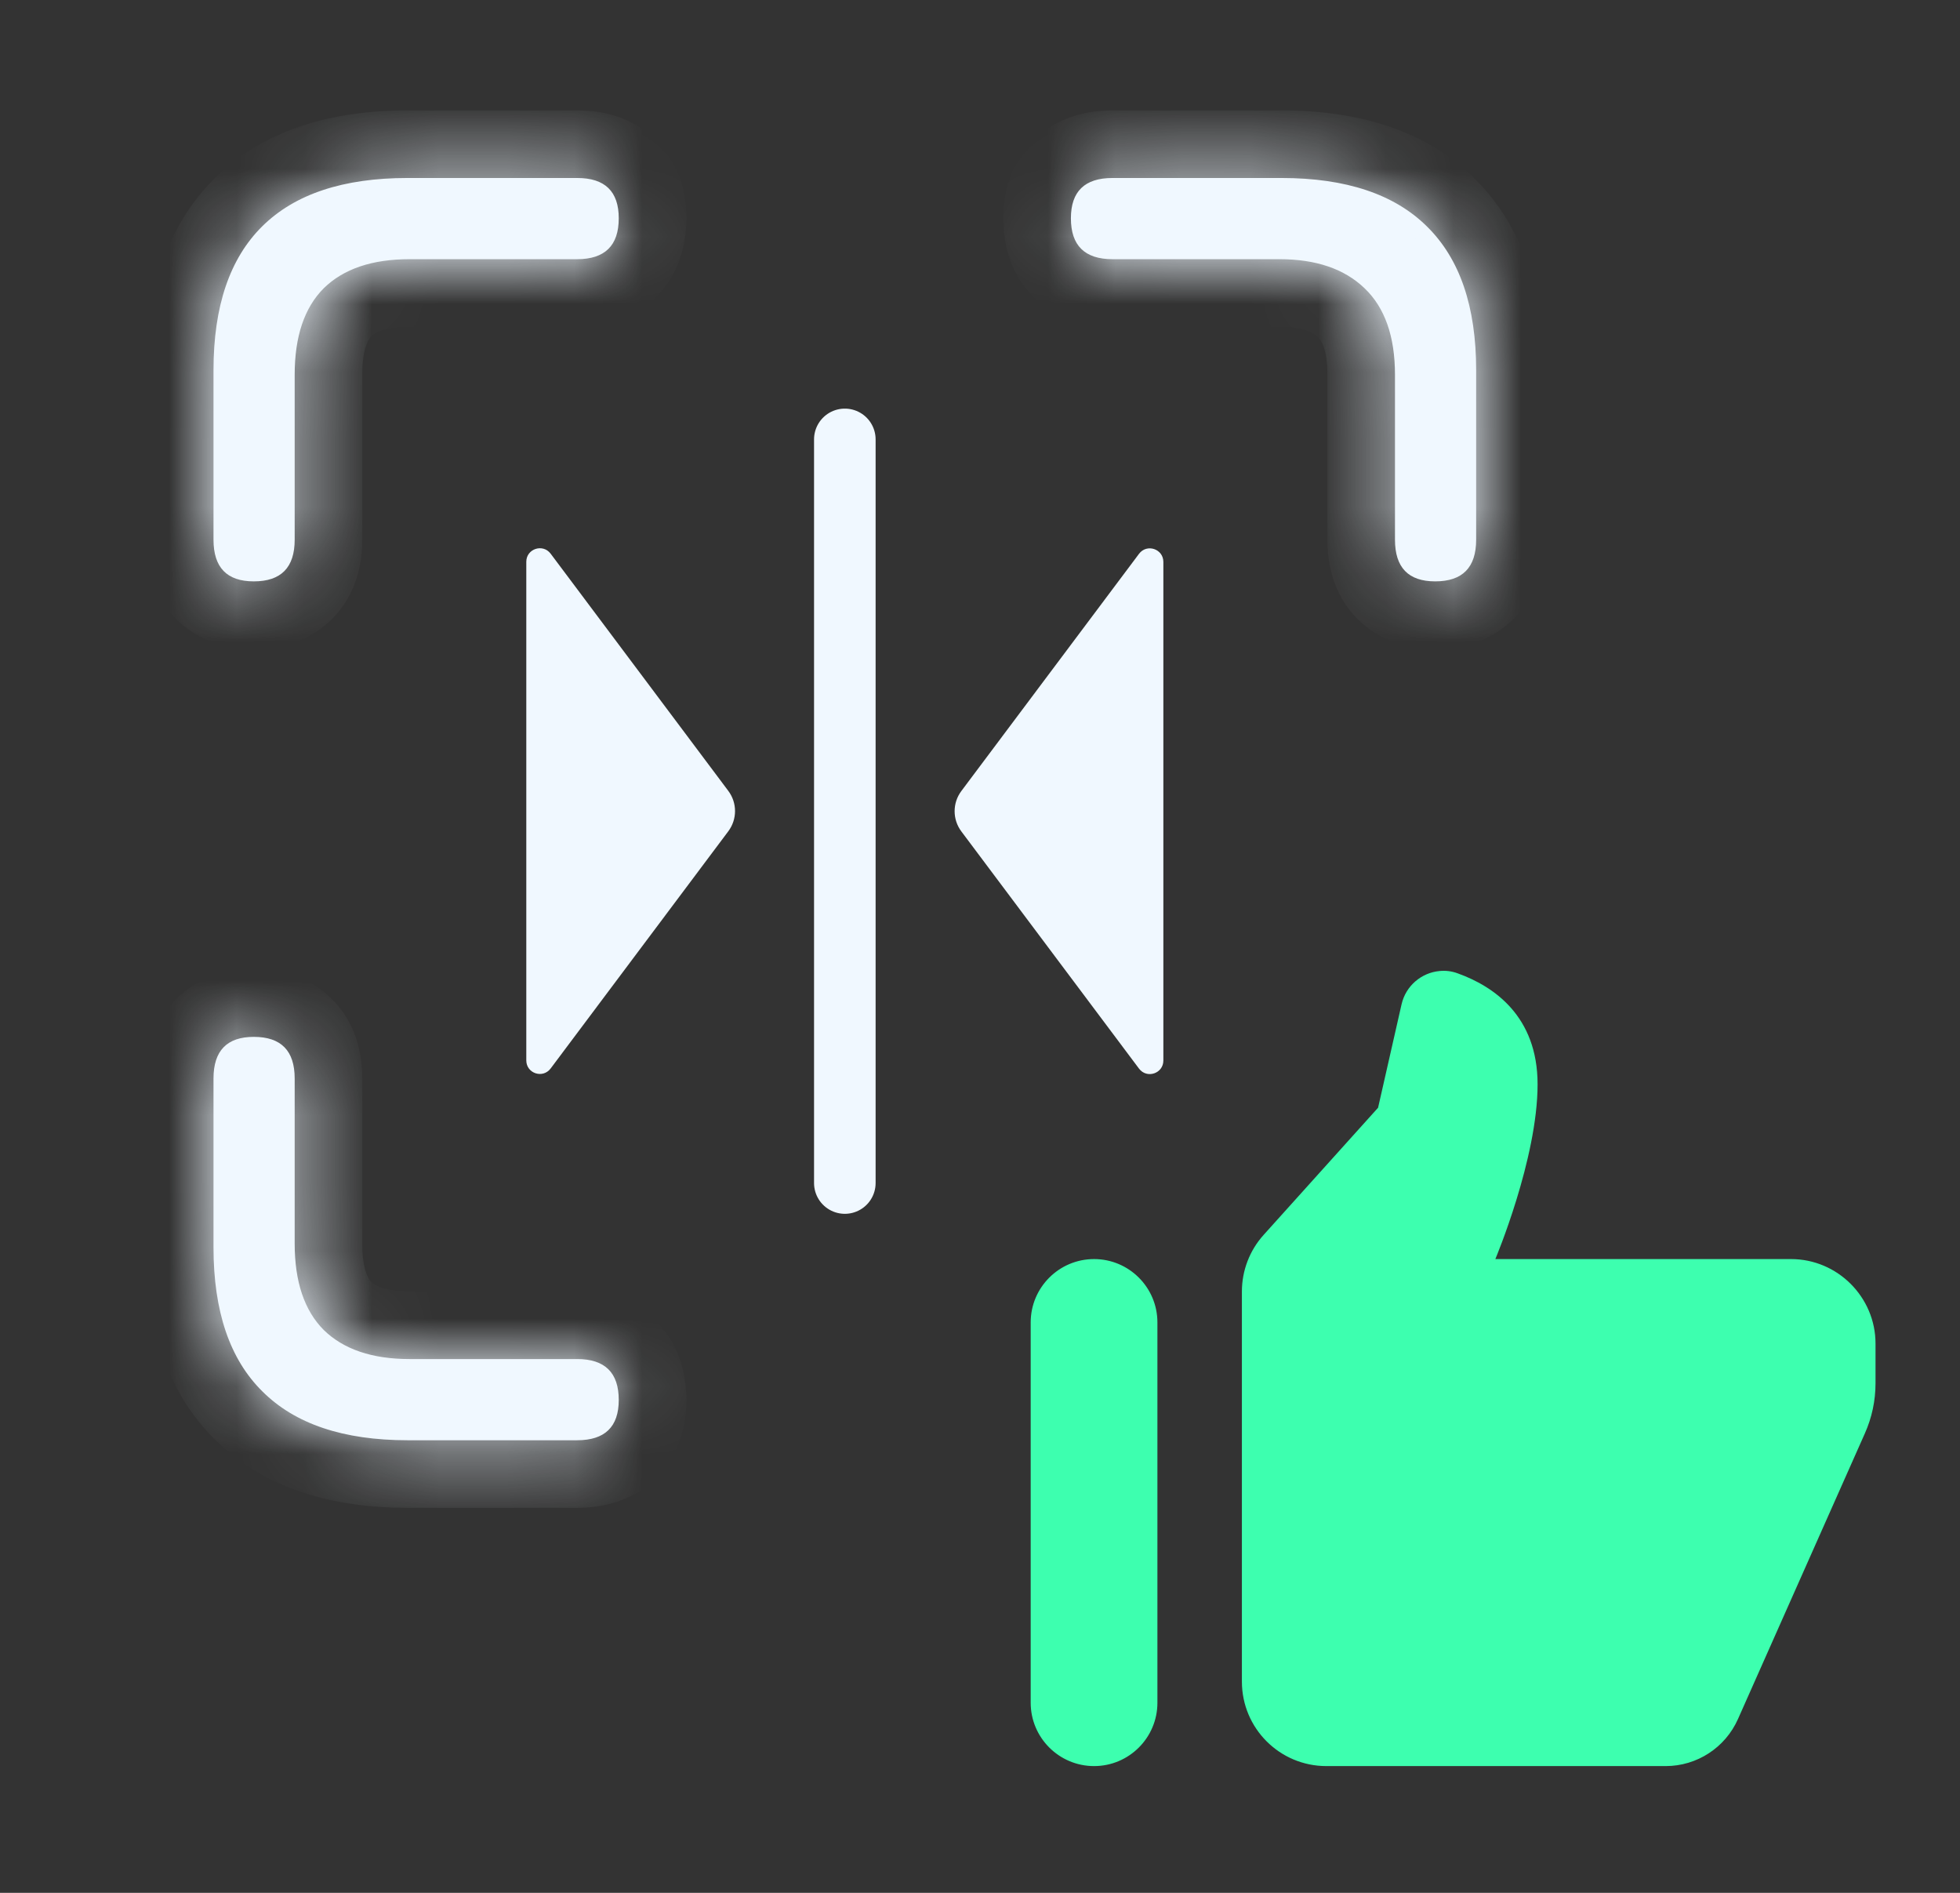 <svg width="29" height="28" viewBox="0 0 29 28" fill="none" xmlns="http://www.w3.org/2000/svg">
<rect x="0" y="0" width="29" height="28" fill="#333333" stroke="none"/>
<mask id="path-1-inside-1_578_2983" fill="white">
<path fill-rule="evenodd" clip-rule="evenodd" d="M3.159 7.984C3.159 8.395 3.358 8.6 3.755 8.6C4.159 8.6 4.36 8.395 4.36 7.984V5.543C4.36 4.977 4.504 4.55 4.79 4.264C5.083 3.977 5.506 3.834 6.06 3.834H8.54C8.95 3.834 9.155 3.632 9.155 3.229C9.155 2.831 8.95 2.633 8.54 2.633H6.03C5.08 2.633 4.364 2.87 3.882 3.346C3.4 3.821 3.159 4.531 3.159 5.475V7.984ZM20.64 7.984C20.64 8.395 20.838 8.6 21.235 8.6C21.639 8.6 21.841 8.395 21.841 7.984V5.475C21.841 4.537 21.6 3.831 21.118 3.355C20.636 2.874 19.917 2.633 18.96 2.633H16.46C16.05 2.633 15.845 2.831 15.845 3.229C15.845 3.632 16.05 3.834 16.46 3.834H18.931C19.471 3.834 19.891 3.977 20.19 4.264C20.49 4.55 20.64 4.977 20.64 5.543V7.984ZM3.882 20.582C4.364 21.064 5.08 21.305 6.03 21.305H8.54C8.95 21.305 9.155 21.106 9.155 20.709C9.155 20.305 8.95 20.104 8.54 20.104H6.06C5.506 20.104 5.083 19.96 4.79 19.674C4.504 19.387 4.36 18.961 4.36 18.395V15.953C4.36 15.543 4.159 15.338 3.755 15.338C3.358 15.338 3.159 15.543 3.159 15.953V18.453C3.159 19.397 3.4 20.107 3.882 20.582Z"/>
</mask>
<path fill-rule="evenodd" clip-rule="evenodd" d="M3.159 7.984C3.159 8.395 3.358 8.6 3.755 8.6C4.159 8.6 4.36 8.395 4.36 7.984V5.543C4.36 4.977 4.504 4.55 4.79 4.264C5.083 3.977 5.506 3.834 6.06 3.834H8.54C8.95 3.834 9.155 3.632 9.155 3.229C9.155 2.831 8.95 2.633 8.54 2.633H6.03C5.08 2.633 4.364 2.87 3.882 3.346C3.4 3.821 3.159 4.531 3.159 5.475V7.984ZM20.64 7.984C20.64 8.395 20.838 8.6 21.235 8.6C21.639 8.6 21.841 8.395 21.841 7.984V5.475C21.841 4.537 21.6 3.831 21.118 3.355C20.636 2.874 19.917 2.633 18.96 2.633H16.46C16.05 2.633 15.845 2.831 15.845 3.229C15.845 3.632 16.05 3.834 16.46 3.834H18.931C19.471 3.834 19.891 3.977 20.19 4.264C20.49 4.55 20.64 4.977 20.64 5.543V7.984ZM3.882 20.582C4.364 21.064 5.08 21.305 6.03 21.305H8.54C8.95 21.305 9.155 21.106 9.155 20.709C9.155 20.305 8.95 20.104 8.54 20.104H6.06C5.506 20.104 5.083 19.96 4.79 19.674C4.504 19.387 4.36 18.961 4.36 18.395V15.953C4.36 15.543 4.159 15.338 3.755 15.338C3.358 15.338 3.159 15.543 3.159 15.953V18.453C3.159 19.397 3.4 20.107 3.882 20.582Z" fill="#F0F8FF"/>
<path d="M4.79 4.264L4.091 3.549L4.083 3.557L4.79 4.264ZM3.882 3.346L4.584 4.058L3.882 3.346ZM21.118 3.355L20.411 4.063L20.416 4.067L21.118 3.355ZM3.882 20.582L4.589 19.875L4.584 19.87L3.882 20.582ZM4.79 19.674L4.083 20.381L4.091 20.389L4.79 19.674ZM3.755 7.6C3.719 7.6 3.873 7.592 4.027 7.75C4.174 7.902 4.159 8.043 4.159 7.984H2.159C2.159 8.336 2.244 8.784 2.59 9.141C2.941 9.505 3.394 9.6 3.755 9.6V7.6ZM3.36 7.984C3.36 8.039 3.347 7.896 3.496 7.744C3.648 7.59 3.798 7.6 3.755 7.6V9.6C4.115 9.6 4.568 9.507 4.922 9.147C5.273 8.79 5.36 8.34 5.36 7.984H3.36ZM3.36 5.543V7.984H5.36V5.543H3.36ZM4.083 3.557C3.545 4.095 3.36 4.819 3.36 5.543H5.36C5.36 5.135 5.462 5.005 5.497 4.971L4.083 3.557ZM6.06 2.834C5.339 2.834 4.629 3.023 4.091 3.549L5.489 4.979C5.537 4.931 5.674 4.834 6.06 4.834V2.834ZM8.54 2.834H6.06V4.834H8.54V2.834ZM8.155 3.229C8.155 3.272 8.145 3.122 8.3 2.97C8.452 2.821 8.595 2.834 8.54 2.834V4.834C8.895 4.834 9.346 4.746 9.703 4.395C10.063 4.041 10.155 3.589 10.155 3.229H8.155ZM8.54 3.633C8.599 3.633 8.458 3.647 8.306 3.5C8.148 3.347 8.155 3.192 8.155 3.229H10.155C10.155 2.867 10.06 2.415 9.697 2.063C9.34 1.718 8.891 1.633 8.54 1.633V3.633ZM6.03 3.633H8.54V1.633H6.03V3.633ZM4.584 4.058C4.814 3.831 5.235 3.633 6.03 3.633V1.633C4.924 1.633 3.913 1.91 3.18 2.634L4.584 4.058ZM4.159 5.475C4.159 4.691 4.358 4.281 4.584 4.058L3.18 2.634C2.442 3.361 2.159 4.371 2.159 5.475H4.159ZM4.159 7.984V5.475H2.159V7.984H4.159ZM21.235 7.6C21.199 7.6 21.354 7.592 21.507 7.75C21.654 7.902 21.64 8.043 21.64 7.984H19.64C19.64 8.336 19.724 8.784 20.07 9.141C20.422 9.505 20.874 9.6 21.235 9.6V7.6ZM20.841 7.984C20.841 8.039 20.828 7.896 20.977 7.744C21.129 7.59 21.279 7.6 21.235 7.6V9.6C21.595 9.6 22.048 9.507 22.402 9.147C22.753 8.79 22.841 8.34 22.841 7.984H20.841ZM20.841 5.475V7.984H22.841V5.475H20.841ZM20.416 4.067C20.643 4.292 20.841 4.699 20.841 5.475H22.841C22.841 4.375 22.556 3.37 21.82 2.644L20.416 4.067ZM18.96 3.633C19.761 3.633 20.182 3.833 20.411 4.063L21.825 2.648C21.091 1.914 20.073 1.633 18.96 1.633V3.633ZM16.46 3.633H18.96V1.633H16.46V3.633ZM16.845 3.229C16.845 3.192 16.852 3.347 16.694 3.5C16.542 3.647 16.401 3.633 16.46 3.633V1.633C16.109 1.633 15.66 1.718 15.303 2.063C14.94 2.415 14.845 2.867 14.845 3.229H16.845ZM16.46 2.834C16.405 2.834 16.548 2.821 16.7 2.97C16.855 3.122 16.845 3.272 16.845 3.229H14.845C14.845 3.589 14.937 4.041 15.297 4.395C15.654 4.746 16.105 4.834 16.46 4.834V2.834ZM18.931 2.834H16.46V4.834H18.931V2.834ZM20.882 3.541C20.345 3.028 19.648 2.834 18.931 2.834V4.834C19.294 4.834 19.437 4.927 19.499 4.986L20.882 3.541ZM21.64 5.543C21.64 4.807 21.442 4.077 20.882 3.541L19.499 4.986C19.538 5.023 19.64 5.146 19.64 5.543H21.64ZM21.64 7.984V5.543H19.64V7.984H21.64ZM6.03 20.305C5.238 20.305 4.819 20.105 4.589 19.875L3.175 21.289C3.908 22.022 4.921 22.305 6.03 22.305V20.305ZM8.54 20.305H6.03V22.305H8.54V20.305ZM8.155 20.709C8.155 20.745 8.148 20.59 8.306 20.437C8.458 20.29 8.599 20.305 8.54 20.305V22.305C8.891 22.305 9.34 22.22 9.697 21.874C10.06 21.523 10.155 21.07 10.155 20.709H8.155ZM8.54 21.104C8.595 21.104 8.452 21.117 8.3 20.968C8.145 20.816 8.155 20.665 8.155 20.709H10.155C10.155 20.349 10.063 19.896 9.703 19.542C9.346 19.191 8.895 19.104 8.54 19.104V21.104ZM6.06 21.104H8.54V19.104H6.06V21.104ZM4.091 20.389C4.629 20.915 5.339 21.104 6.06 21.104V19.104C5.674 19.104 5.537 19.006 5.489 18.959L4.091 20.389ZM3.36 18.395C3.36 19.119 3.545 19.843 4.083 20.381L5.497 18.967C5.462 18.932 5.36 18.803 5.36 18.395H3.36ZM3.36 15.953V18.395H5.36V15.953H3.36ZM3.755 16.338C3.798 16.338 3.648 16.348 3.496 16.193C3.347 16.041 3.36 15.898 3.36 15.953H5.36C5.36 15.598 5.273 15.147 4.922 14.79C4.568 14.431 4.115 14.338 3.755 14.338V16.338ZM4.159 15.953C4.159 15.894 4.174 16.035 4.027 16.187C3.873 16.345 3.719 16.338 3.755 16.338V14.338C3.394 14.338 2.941 14.433 2.59 14.796C2.244 15.153 2.159 15.602 2.159 15.953H4.159ZM4.159 18.453V15.953H2.159V18.453H4.159ZM4.584 19.87C4.358 19.647 4.159 19.237 4.159 18.453H2.159C2.159 19.557 2.442 20.567 3.18 21.294L4.584 19.87Z" fill="#F0F8FF" mask="url(#path-1-inside-1_578_2983)"/>
<path d="M12.5 6.5V17.5" stroke="#F0F8FF" stroke-width="0.911" stroke-linecap="round"/>
<path d="M14.225 11.7C14.091 11.878 14.091 12.122 14.225 12.3L16.853 15.808C16.969 15.962 17.213 15.88 17.213 15.688V8.312C17.213 8.12 16.969 8.038 16.853 8.192L14.225 11.7Z" fill="#F0F8FF"/>
<path d="M10.775 11.698C10.909 11.876 10.909 12.12 10.775 12.298L8.147 15.806C8.031 15.96 7.787 15.879 7.787 15.686V8.31C7.787 8.118 8.031 8.037 8.147 8.19L10.775 11.698Z" fill="#F0F8FF"/>
<path d="M21.299 14.364C21.035 14.388 20.8 14.58 20.737 14.858L20.39 16.386L18.696 18.268C18.489 18.498 18.375 18.796 18.375 19.105V24.875C18.375 25.566 18.934 26.125 19.625 26.125H24.645C25.108 26.125 25.527 25.852 25.715 25.429L27.591 21.207C27.696 20.973 27.75 20.72 27.75 20.463V19.875C27.75 19.188 27.188 18.625 26.5 18.625H22.125C22.125 18.625 22.75 17.143 22.75 16.04C22.75 15.031 22.102 14.59 21.567 14.398C21.478 14.365 21.387 14.355 21.299 14.364ZM16.188 18.625C15.67 18.625 15.25 19.045 15.25 19.562V25.188C15.25 25.705 15.67 26.125 16.188 26.125C16.705 26.125 17.125 25.705 17.125 25.188V19.562C17.125 19.045 16.705 18.625 16.188 18.625Z" fill="#3DFFAF"/>
</svg>
